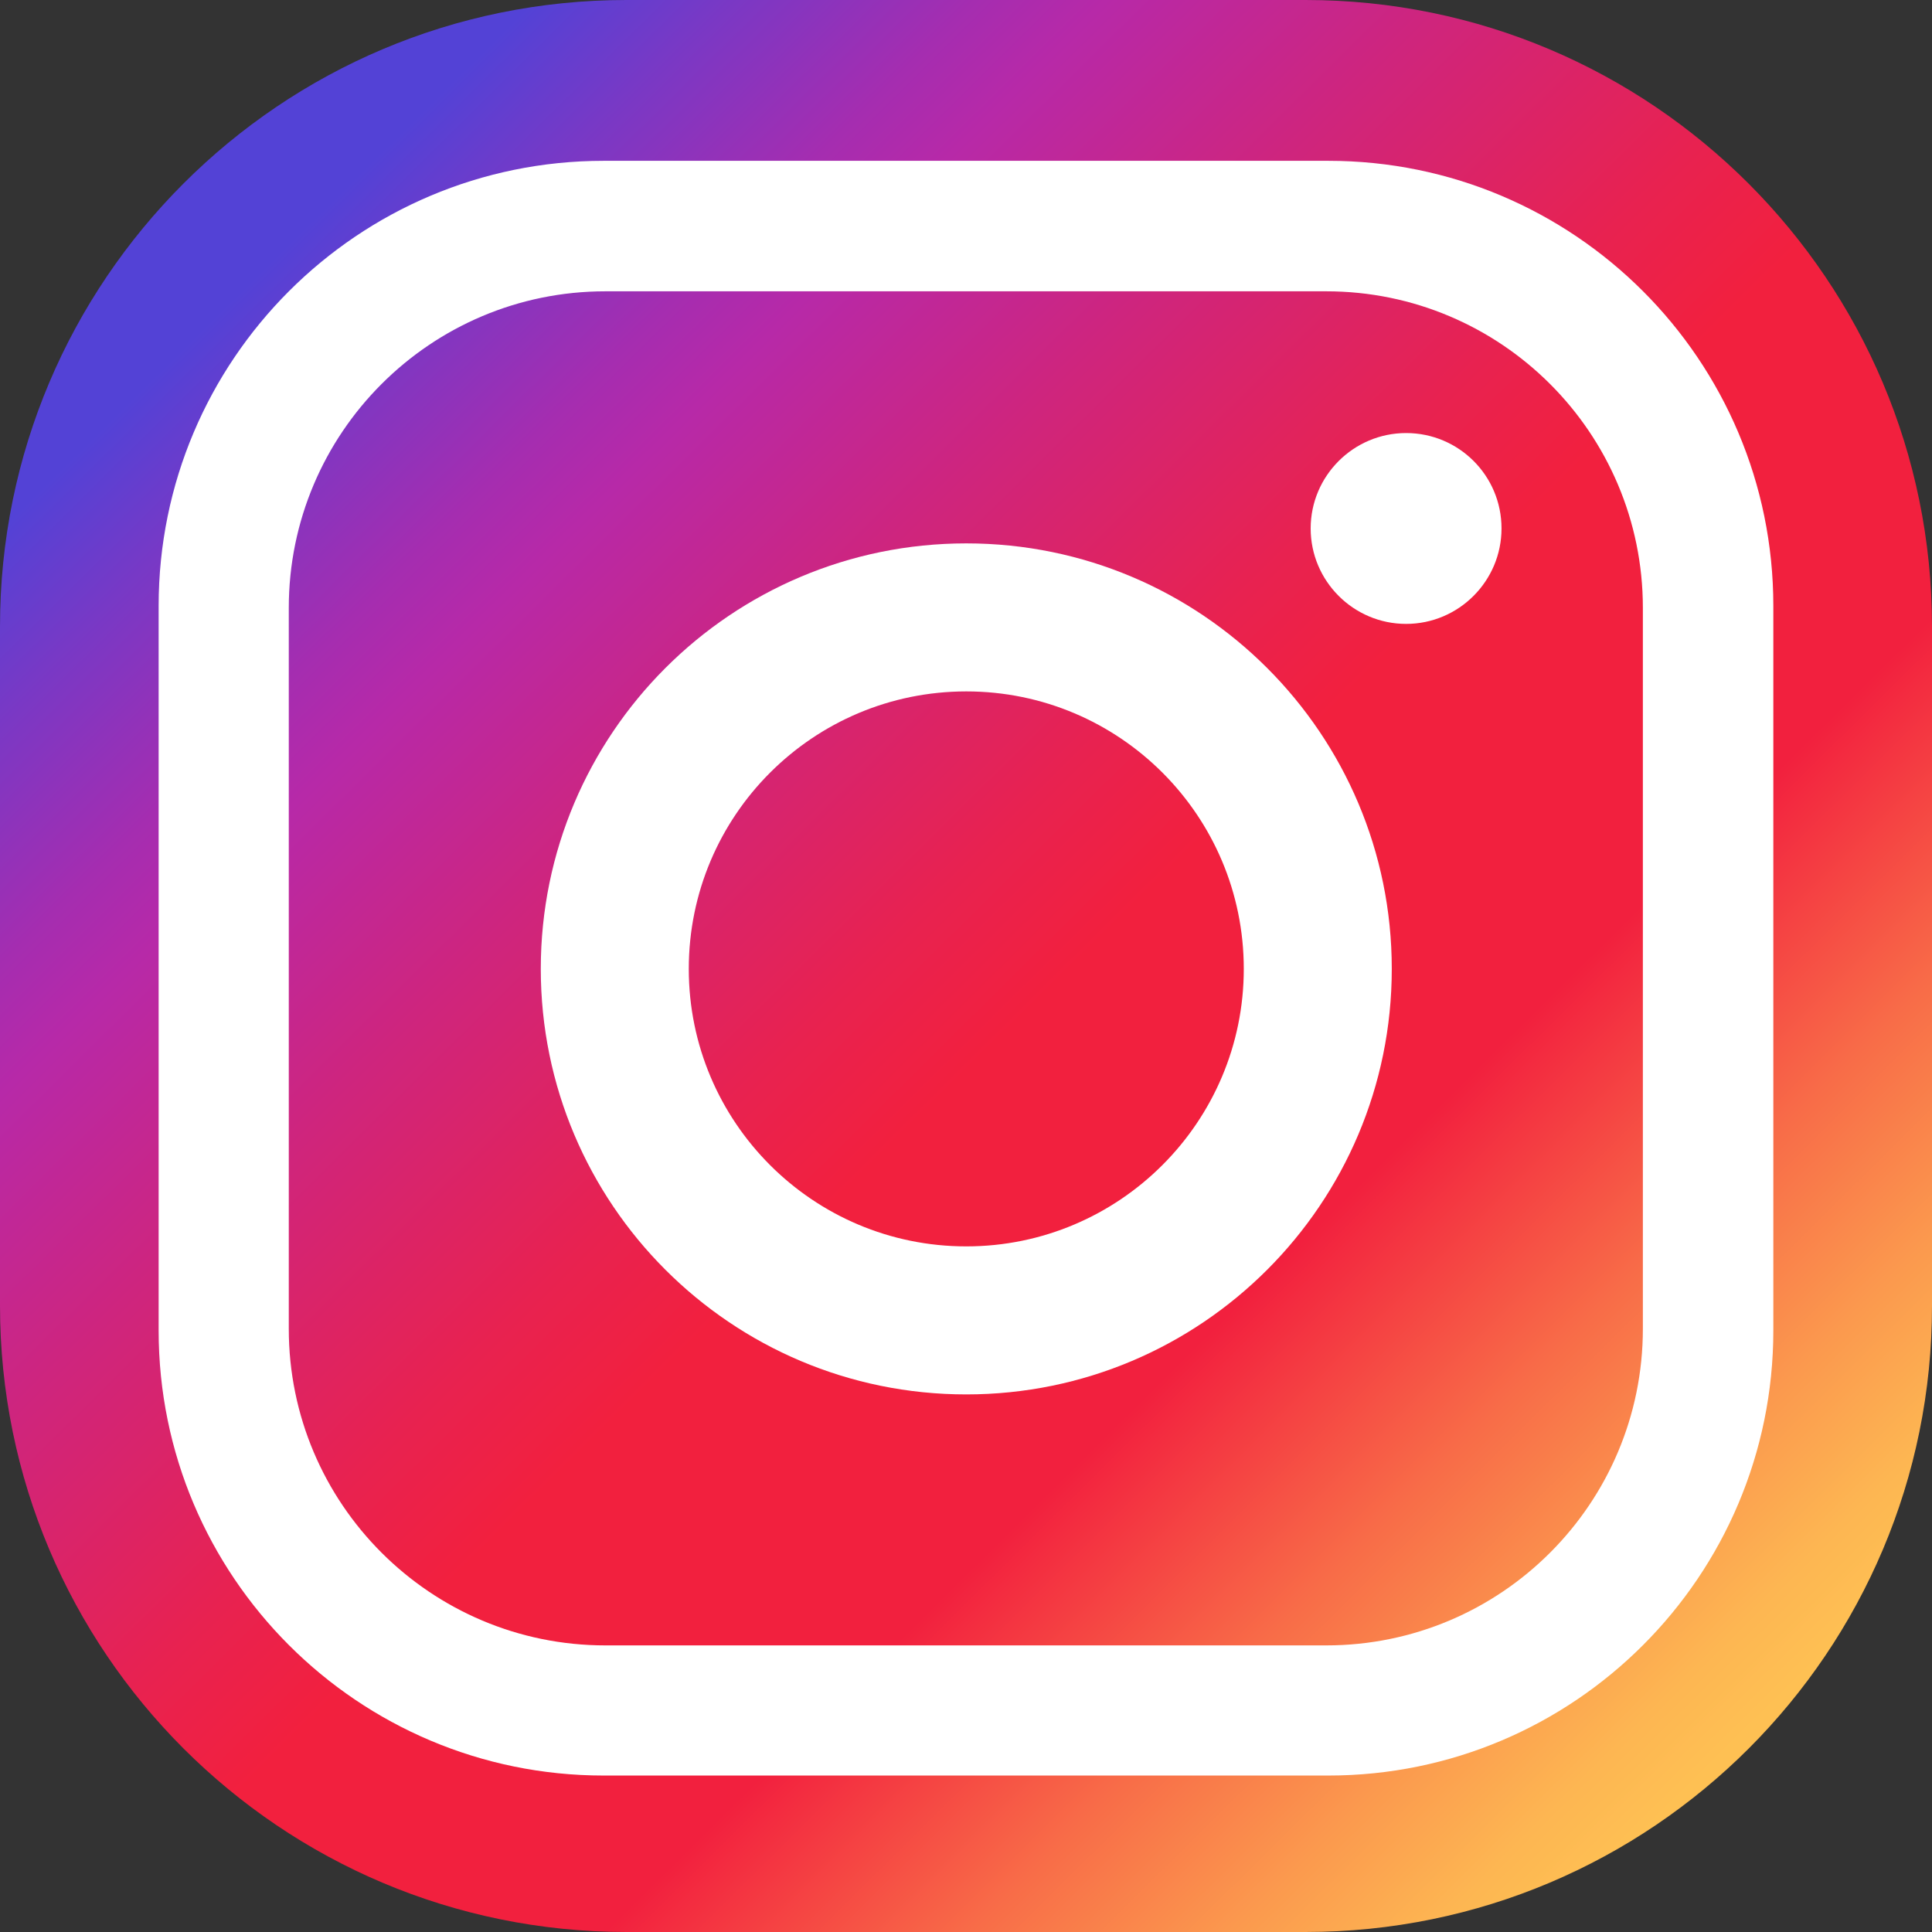 <svg width="55" height="55" viewBox="0 0 55 55" fill="none" xmlns="http://www.w3.org/2000/svg">
<rect x="0" y="0" width="55" height="55" fill="#333333" stroke="none"/>
<path d="M37.166 55H17.834C7.986 55 0 47.014 0 37.166V17.834C0 7.986 7.986 0 17.834 0H37.166C47.014 0 55 7.986 55 17.834V37.166C55.01 47.014 47.023 55 37.166 55Z" fill="url(#paint0_linear_7429_125168)"/>
<path d="M37.813 4.578H17.186C10.188 4.578 4.516 10.251 4.516 17.248V37.876C4.516 44.873 10.188 50.546 17.186 50.546H37.813C44.81 50.546 50.483 44.873 50.483 37.876V17.248C50.483 10.251 44.81 4.578 37.813 4.578ZM46.769 37.828C46.769 42.8 42.737 46.841 37.755 46.841H17.234C12.262 46.841 8.221 42.809 8.221 37.828V17.306C8.221 12.334 12.252 8.293 17.234 8.293H37.755C42.728 8.293 46.769 12.324 46.769 17.306V37.828Z" fill="white"/>
<path d="M27.508 15.469C20.818 15.469 15.395 20.892 15.395 27.582C15.395 34.272 20.818 39.696 27.508 39.696C34.198 39.696 39.621 34.272 39.621 27.582C39.621 20.892 34.198 15.469 27.508 15.469ZM27.508 35.482C23.141 35.482 19.608 31.94 19.608 27.582C19.608 23.215 23.15 19.683 27.508 19.683C31.875 19.683 35.408 23.224 35.408 27.582C35.408 31.94 31.866 35.482 27.508 35.482Z" fill="white"/>
<path d="M42.745 15.044C42.745 16.542 41.526 17.761 40.029 17.761C38.532 17.761 37.312 16.542 37.312 15.044C37.312 13.547 38.532 12.328 40.029 12.328C41.526 12.328 42.745 13.537 42.745 15.044Z" fill="white"/>
<defs>
<linearGradient id="paint0_linear_7429_125168" x1="6.776" y1="6.56" x2="49.407" y2="49.622" gradientUnits="userSpaceOnUse">
<stop offset="0.021" stop-color="#5342D6"/>
<stop offset="0.081" stop-color="#7739C6"/>
<stop offset="0.167" stop-color="#A52DB0"/>
<stop offset="0.21" stop-color="#B729A8"/>
<stop offset="0.32" stop-color="#CE257E"/>
<stop offset="0.454" stop-color="#E82250"/>
<stop offset="0.522" stop-color="#F2203E"/>
<stop offset="0.689" stop-color="#F2203E"/>
<stop offset="0.709" stop-color="#F32D40"/>
<stop offset="0.81" stop-color="#F86C48"/>
<stop offset="0.896" stop-color="#FB994E"/>
<stop offset="0.962" stop-color="#FDB652"/>
<stop offset="1" stop-color="#FEC053"/>
</linearGradient>
</defs>
</svg>
